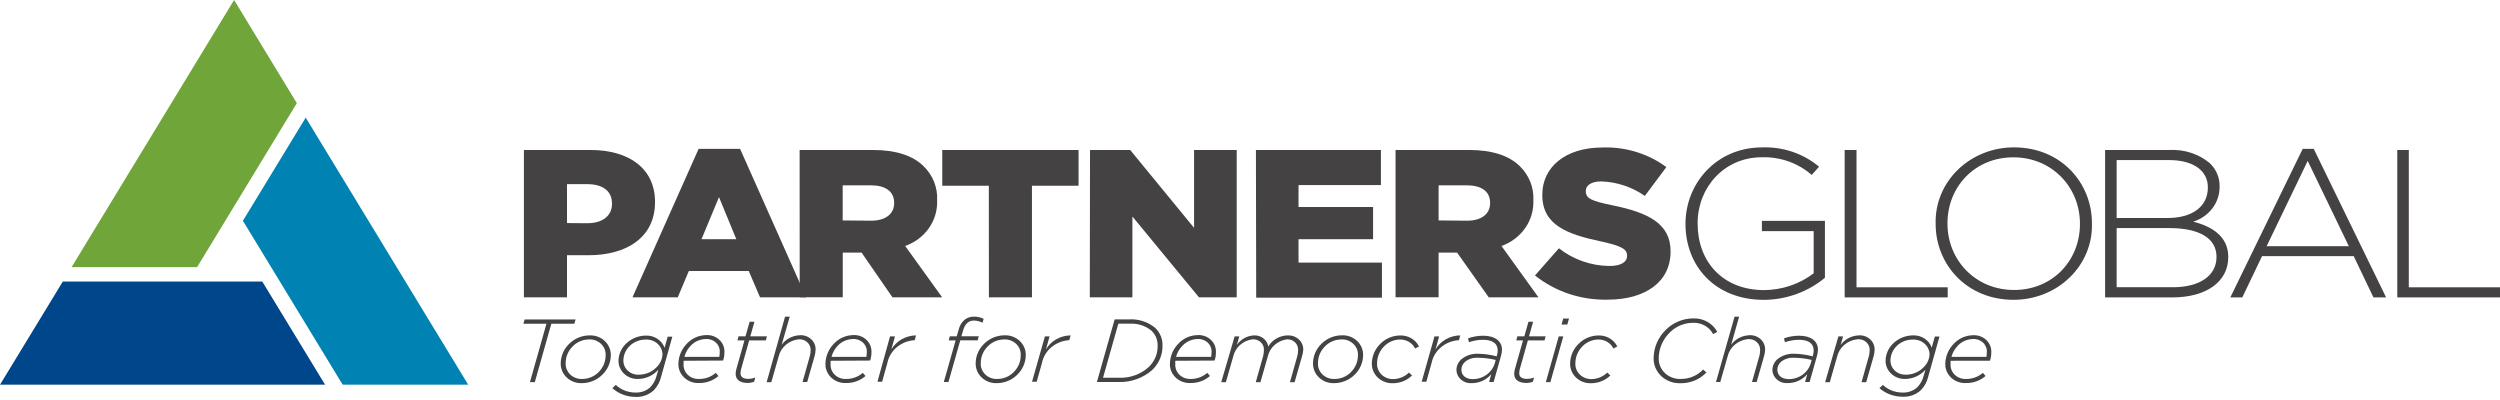 <svg width="100" height="16" viewBox="0 0 100 16" fill="none" xmlns="http://www.w3.org/2000/svg">
<g clip-path="url(#clip0)">
<path d="M10.491 11.262H2.512L0 15.388H13.003L10.491 11.262Z" fill="#00468A"/>
<path d="M7.885 10.684L11.873 4.126L9.364 0L2.864 10.684H7.885Z" fill="#70A53A"/>
<path d="M9.716 8.831L13.707 15.388H18.728L12.228 4.705L9.716 8.831Z" fill="#0083B2"/>
<path d="M20.956 5.999H23.618C25.189 5.999 26.201 6.765 26.201 8.07V8.087C26.201 9.49 25.074 10.209 23.538 10.209H22.68V11.893H20.956V5.999ZM23.494 8.929C24.107 8.929 24.479 8.626 24.479 8.163V8.14C24.479 7.635 24.107 7.366 23.485 7.366H22.68V8.923L23.494 8.929Z" fill="#444242"/>
<path d="M27.944 5.956H29.604L32.248 11.893H30.402L29.95 10.841H27.553L27.11 11.893H25.299L27.944 5.956ZM29.453 9.569L28.76 7.885L28.059 9.569H29.453Z" fill="#444242"/>
<path d="M31.985 5.999H34.911C35.861 5.999 36.518 6.234 36.935 6.639C37.122 6.819 37.267 7.034 37.362 7.27C37.456 7.506 37.498 7.759 37.485 8.011V8.028C37.499 8.419 37.383 8.804 37.154 9.129C36.925 9.454 36.593 9.702 36.207 9.839L37.686 11.893H35.698L34.464 10.105H33.71V11.89H31.988L31.985 5.999ZM34.843 8.828C35.435 8.828 35.766 8.547 35.766 8.129V8.112C35.766 7.649 35.411 7.413 34.834 7.413H33.707V8.817L34.843 8.828Z" fill="#444242"/>
<path d="M39.553 7.43H37.69V5.999H43.142V7.43H41.278V11.893H39.556L39.553 7.43Z" fill="#444242"/>
<path d="M43.601 5.999H45.207L47.763 9.114V5.999H49.468V11.893H47.959L45.296 8.66V11.893H43.592L43.601 5.999Z" fill="#444242"/>
<path d="M50.237 5.999H55.237V7.402H51.941V8.281H54.923V9.569H51.941V10.504H55.278V11.907H50.248L50.237 5.999Z" fill="#444242"/>
<path d="M55.822 5.999H58.76C59.71 5.999 60.367 6.234 60.784 6.639C60.971 6.819 61.116 7.034 61.211 7.27C61.306 7.506 61.348 7.759 61.334 8.011V8.028C61.348 8.418 61.233 8.803 61.004 9.128C60.775 9.453 60.445 9.701 60.059 9.839L61.538 11.893H59.55L58.284 10.105H57.544V11.89H55.822V5.999ZM58.681 8.828C59.272 8.828 59.604 8.547 59.604 8.129V8.112C59.604 7.649 59.248 7.413 58.672 7.413H57.544V8.817L58.681 8.828Z" fill="#444242"/>
<path d="M61.399 11.018L62.358 9.931C62.924 10.38 63.635 10.63 64.373 10.639C64.834 10.639 65.083 10.487 65.083 10.234V10.218C65.083 9.973 64.879 9.839 64.035 9.656C62.713 9.375 61.692 9.016 61.692 7.804V7.787C61.692 6.692 62.606 5.9 64.098 5.9C65.02 5.867 65.926 6.145 66.654 6.684L65.793 7.837C65.288 7.481 64.682 7.279 64.053 7.256C63.636 7.256 63.432 7.425 63.432 7.635V7.652C63.432 7.933 63.645 8.039 64.506 8.213C65.935 8.508 66.823 8.946 66.823 10.049V10.066C66.823 11.27 65.82 11.986 64.311 11.986C63.248 12.012 62.212 11.668 61.399 11.018Z" fill="#444242"/>
<path d="M67.42 8.963V8.946C67.42 7.354 68.639 5.895 70.491 5.895C71.325 5.867 72.139 6.144 72.763 6.669L72.468 6.998C71.926 6.522 71.208 6.267 70.471 6.291C68.962 6.291 67.905 7.503 67.905 8.926V8.943C67.905 10.467 68.908 11.604 70.568 11.604C71.289 11.598 71.987 11.361 72.547 10.931V9.246H70.476V8.836H72.997V11.11C72.322 11.674 71.456 11.988 70.556 11.994C68.583 11.994 67.42 10.622 67.42 8.963Z" fill="#444242"/>
<path d="M73.787 5.999H74.26V11.492H77.908V11.896H73.787V5.999Z" fill="#444242"/>
<path d="M77.426 8.963V8.946C77.414 8.549 77.487 8.153 77.639 7.783C77.791 7.412 78.021 7.075 78.313 6.79C78.606 6.506 78.956 6.28 79.342 6.126C79.728 5.972 80.143 5.894 80.562 5.895C82.444 5.895 83.677 7.318 83.677 8.926V8.943C83.689 9.34 83.616 9.735 83.464 10.105C83.312 10.475 83.083 10.812 82.79 11.096C82.498 11.38 82.149 11.606 81.763 11.76C81.377 11.914 80.963 11.992 80.544 11.992C78.663 11.994 77.426 10.571 77.426 8.963ZM83.198 8.963V8.946C83.198 7.489 82.08 6.293 80.535 6.293C78.991 6.293 77.899 7.472 77.899 8.929V8.946C77.899 10.403 79.018 11.599 80.562 11.599C82.106 11.599 83.198 10.42 83.198 8.963Z" fill="#444242"/>
<path d="M84.204 5.999H86.769C87.359 5.966 87.939 6.153 88.385 6.521C88.514 6.641 88.616 6.786 88.684 6.945C88.753 7.104 88.787 7.275 88.784 7.447V7.464C88.788 7.774 88.688 8.077 88.498 8.33C88.308 8.582 88.038 8.771 87.728 8.867C88.473 9.053 89.13 9.457 89.13 10.271V10.288C89.13 11.273 88.243 11.896 86.902 11.896H84.204V5.999ZM88.314 7.489C88.314 6.841 87.754 6.403 86.76 6.403H84.666V8.719H86.716C87.648 8.719 88.314 8.289 88.314 7.506V7.489ZM86.769 9.123H84.666V11.489H86.92C87.985 11.489 88.66 11.026 88.66 10.285V10.268C88.66 9.544 87.994 9.123 86.769 9.123Z" fill="#444242"/>
<path d="M92.107 5.956H92.55L95.444 11.896H94.938L94.148 10.245H90.482L89.692 11.896H89.213L92.107 5.956ZM93.953 9.847L92.308 6.436L90.666 9.847H93.953Z" fill="#444242"/>
<path d="M95.891 5.999H96.352V11.492H100V11.896H95.891V5.999Z" fill="#444242"/>
<path d="M21.858 12.949H20.935L20.985 12.778H23.024L22.973 12.949H22.053L21.393 15.284H21.198L21.858 12.949Z" fill="#444242"/>
<path d="M24.432 14.223C24.426 14.516 24.3 14.795 24.08 15.001C23.871 15.204 23.586 15.321 23.287 15.326C23.173 15.332 23.059 15.314 22.953 15.275C22.847 15.236 22.75 15.177 22.669 15.1C22.588 15.024 22.525 14.933 22.484 14.832C22.443 14.731 22.424 14.623 22.429 14.515C22.436 14.223 22.562 13.945 22.781 13.74C22.99 13.537 23.275 13.42 23.574 13.415C23.688 13.41 23.801 13.427 23.907 13.466C24.013 13.504 24.11 13.564 24.191 13.64C24.271 13.716 24.334 13.807 24.376 13.907C24.418 14.008 24.437 14.115 24.432 14.223ZM23.929 14.9C24.117 14.722 24.223 14.481 24.225 14.229C24.232 14.142 24.22 14.055 24.189 13.973C24.157 13.892 24.108 13.818 24.044 13.756C23.979 13.694 23.902 13.646 23.816 13.615C23.73 13.584 23.639 13.572 23.547 13.578C23.43 13.58 23.315 13.604 23.208 13.649C23.101 13.694 23.004 13.758 22.923 13.839C22.735 14.017 22.629 14.258 22.627 14.509C22.62 14.596 22.633 14.683 22.665 14.765C22.696 14.846 22.746 14.92 22.811 14.982C22.875 15.043 22.953 15.091 23.039 15.121C23.125 15.152 23.216 15.164 23.308 15.158C23.543 15.153 23.766 15.06 23.929 14.9Z" fill="#444242"/>
<path d="M24.494 15.526L24.63 15.396C24.839 15.591 25.119 15.701 25.411 15.702C25.519 15.707 25.627 15.691 25.729 15.656C25.83 15.621 25.924 15.567 26.003 15.498C26.134 15.362 26.224 15.197 26.266 15.018L26.334 14.787C26.238 14.899 26.117 14.989 25.981 15.053C25.845 15.117 25.696 15.153 25.544 15.158C25.442 15.164 25.339 15.149 25.243 15.117C25.146 15.084 25.057 15.032 24.982 14.966C24.907 14.899 24.847 14.819 24.805 14.73C24.763 14.641 24.741 14.545 24.74 14.448C24.739 14.315 24.767 14.184 24.82 14.061C24.874 13.939 24.953 13.828 25.053 13.735C25.26 13.538 25.539 13.427 25.831 13.423C25.995 13.417 26.157 13.461 26.293 13.549C26.428 13.637 26.53 13.764 26.583 13.912L26.707 13.468H26.893L26.444 15.071C26.398 15.274 26.296 15.462 26.148 15.615C26.051 15.705 25.935 15.774 25.808 15.819C25.682 15.864 25.546 15.884 25.411 15.876C25.07 15.874 24.742 15.748 24.494 15.526ZM26.24 14.711C26.398 14.569 26.492 14.374 26.5 14.167C26.497 14.086 26.477 14.007 26.441 13.933C26.405 13.86 26.354 13.794 26.291 13.739C26.228 13.685 26.154 13.643 26.073 13.616C25.993 13.589 25.908 13.578 25.823 13.583C25.587 13.583 25.361 13.672 25.195 13.83C25.029 13.988 24.935 14.202 24.935 14.425C24.935 14.503 24.951 14.58 24.984 14.651C25.017 14.722 25.065 14.786 25.125 14.839C25.185 14.892 25.256 14.932 25.333 14.957C25.41 14.983 25.492 14.993 25.574 14.987C25.826 14.982 26.065 14.883 26.24 14.711Z" fill="#444242"/>
<path d="M27.343 14.431C27.34 14.471 27.34 14.511 27.343 14.552C27.336 14.632 27.348 14.713 27.377 14.789C27.406 14.865 27.452 14.934 27.512 14.992C27.571 15.05 27.643 15.094 27.723 15.123C27.803 15.152 27.888 15.164 27.973 15.158C28.217 15.159 28.452 15.071 28.63 14.914L28.739 15.04C28.531 15.223 28.257 15.323 27.973 15.321C27.864 15.327 27.755 15.312 27.652 15.276C27.55 15.24 27.456 15.184 27.377 15.112C27.299 15.04 27.236 14.953 27.195 14.857C27.153 14.761 27.133 14.658 27.136 14.555C27.14 14.238 27.274 13.936 27.509 13.712C27.604 13.617 27.719 13.541 27.846 13.488C27.973 13.435 28.11 13.406 28.248 13.404C28.346 13.398 28.444 13.413 28.536 13.446C28.627 13.479 28.71 13.531 28.779 13.597C28.848 13.663 28.901 13.742 28.935 13.829C28.969 13.917 28.983 14.01 28.976 14.102C28.978 14.211 28.96 14.319 28.923 14.422L27.343 14.431ZM27.376 14.274H28.772C28.783 14.224 28.788 14.173 28.787 14.122C28.797 14.05 28.79 13.977 28.767 13.907C28.744 13.838 28.705 13.774 28.653 13.721C28.601 13.667 28.538 13.625 28.466 13.597C28.396 13.57 28.319 13.557 28.242 13.561C28.132 13.562 28.022 13.585 27.921 13.626C27.819 13.668 27.727 13.729 27.651 13.805C27.517 13.935 27.422 14.097 27.376 14.274Z" fill="#444242"/>
<path d="M29.426 14.956C29.427 14.896 29.435 14.837 29.45 14.779L29.778 13.617H29.497L29.541 13.454H29.82L29.985 12.87H30.177L30.012 13.454H30.677L30.633 13.617H29.967L29.639 14.782C29.628 14.833 29.622 14.884 29.621 14.936C29.621 15.088 29.743 15.155 29.935 15.155C30.03 15.153 30.125 15.134 30.213 15.099L30.163 15.27C30.076 15.303 29.984 15.319 29.89 15.318C29.63 15.315 29.426 15.206 29.426 14.956Z" fill="#444242"/>
<path d="M31.402 12.668H31.589L31.266 13.791C31.348 13.678 31.456 13.584 31.583 13.518C31.709 13.452 31.85 13.415 31.994 13.409C32.077 13.404 32.16 13.415 32.237 13.443C32.315 13.47 32.386 13.512 32.445 13.567C32.505 13.621 32.551 13.688 32.582 13.76C32.613 13.833 32.627 13.912 32.624 13.99C32.621 14.078 32.607 14.164 32.583 14.248L32.287 15.281H32.101L32.397 14.234C32.416 14.16 32.426 14.084 32.426 14.007C32.428 13.948 32.417 13.889 32.394 13.835C32.371 13.78 32.336 13.731 32.291 13.69C32.247 13.649 32.194 13.617 32.135 13.597C32.077 13.576 32.015 13.568 31.953 13.572C31.761 13.592 31.58 13.668 31.435 13.791C31.291 13.913 31.191 14.075 31.148 14.254L30.852 15.287H30.666L31.402 12.668Z" fill="#444242"/>
<path d="M33.225 14.431C33.221 14.471 33.221 14.511 33.225 14.552C33.218 14.632 33.229 14.713 33.258 14.789C33.287 14.865 33.334 14.934 33.393 14.992C33.453 15.05 33.525 15.094 33.605 15.123C33.685 15.152 33.77 15.164 33.855 15.158C34.099 15.159 34.334 15.071 34.512 14.914L34.621 15.04C34.413 15.223 34.139 15.323 33.855 15.321C33.746 15.327 33.637 15.312 33.534 15.276C33.431 15.24 33.338 15.184 33.259 15.112C33.18 15.04 33.118 14.953 33.077 14.857C33.035 14.761 33.015 14.658 33.018 14.555C33.022 14.238 33.155 13.936 33.391 13.712C33.486 13.617 33.601 13.541 33.728 13.488C33.855 13.435 33.992 13.406 34.13 13.404C34.228 13.398 34.326 13.413 34.417 13.446C34.509 13.479 34.592 13.531 34.661 13.597C34.73 13.663 34.783 13.742 34.817 13.829C34.851 13.917 34.865 14.01 34.858 14.102C34.859 14.211 34.842 14.319 34.805 14.422L33.225 14.431ZM33.258 14.274H34.654C34.665 14.224 34.669 14.173 34.669 14.122C34.679 14.05 34.672 13.977 34.649 13.907C34.626 13.838 34.587 13.774 34.535 13.721C34.483 13.667 34.419 13.625 34.348 13.597C34.277 13.57 34.201 13.557 34.124 13.561C34.014 13.562 33.904 13.585 33.803 13.626C33.701 13.668 33.609 13.729 33.533 13.805C33.4 13.935 33.306 14.097 33.26 14.274H33.258Z" fill="#444242"/>
<path d="M35.601 13.457H35.799L35.654 13.976C35.752 13.809 35.896 13.669 36.069 13.57C36.242 13.472 36.44 13.418 36.642 13.415L36.589 13.608H36.574C36.313 13.626 36.066 13.725 35.87 13.89C35.675 14.055 35.542 14.277 35.494 14.521L35.284 15.27H35.098L35.601 13.457Z" fill="#444242"/>
<path d="M38.225 13.617H37.947L37.991 13.454H38.269L38.346 13.19C38.377 13.05 38.449 12.921 38.553 12.817C38.607 12.767 38.671 12.727 38.741 12.701C38.811 12.675 38.886 12.663 38.962 12.665C39.095 12.665 39.227 12.694 39.346 12.752L39.302 12.909C39.195 12.854 39.077 12.825 38.956 12.822C38.754 12.822 38.598 12.943 38.521 13.227L38.456 13.451H39.151L39.106 13.614H38.411L37.938 15.281H37.752L38.225 13.617Z" fill="#444242"/>
<path d="M41.03 14.223C41.024 14.516 40.897 14.795 40.678 15.001C40.469 15.204 40.184 15.321 39.885 15.326C39.771 15.332 39.657 15.314 39.551 15.275C39.444 15.236 39.348 15.177 39.267 15.1C39.186 15.024 39.123 14.933 39.082 14.832C39.04 14.731 39.022 14.623 39.027 14.515C39.033 14.222 39.159 13.943 39.379 13.738C39.587 13.534 39.872 13.417 40.172 13.412C40.285 13.407 40.399 13.424 40.506 13.463C40.612 13.502 40.709 13.562 40.789 13.638C40.87 13.714 40.933 13.806 40.975 13.906C41.016 14.007 41.035 14.115 41.03 14.223ZM40.533 14.9C40.72 14.722 40.827 14.481 40.828 14.229C40.836 14.142 40.824 14.055 40.792 13.973C40.761 13.892 40.712 13.818 40.647 13.756C40.583 13.694 40.505 13.646 40.42 13.615C40.334 13.584 40.242 13.572 40.151 13.578C40.034 13.58 39.919 13.604 39.811 13.649C39.704 13.694 39.608 13.758 39.527 13.839C39.339 14.016 39.232 14.258 39.231 14.509C39.224 14.596 39.236 14.682 39.268 14.763C39.299 14.844 39.348 14.918 39.412 14.979C39.476 15.041 39.553 15.089 39.639 15.12C39.724 15.15 39.815 15.163 39.905 15.158C40.023 15.156 40.139 15.133 40.246 15.088C40.354 15.044 40.451 14.98 40.533 14.9Z" fill="#444242"/>
<path d="M41.796 13.457H41.982L41.837 13.976C41.936 13.809 42.079 13.669 42.252 13.57C42.426 13.472 42.623 13.418 42.825 13.415L42.772 13.608H42.757C42.496 13.626 42.249 13.725 42.053 13.89C41.858 14.055 41.726 14.277 41.678 14.521L41.467 15.27H41.281L41.796 13.457Z" fill="#444242"/>
<path d="M44.586 12.775H45.178C45.553 12.756 45.921 12.877 46.204 13.112C46.303 13.205 46.38 13.317 46.43 13.44C46.481 13.563 46.505 13.695 46.5 13.827C46.503 14.007 46.469 14.186 46.398 14.352C46.327 14.519 46.222 14.671 46.089 14.799C45.724 15.121 45.241 15.295 44.743 15.281H43.876L44.586 12.775ZM45.178 12.946H44.734L44.121 15.11H44.766C44.984 15.118 45.201 15.084 45.404 15.01C45.608 14.936 45.793 14.824 45.95 14.681C46.065 14.57 46.156 14.438 46.217 14.294C46.278 14.149 46.308 13.994 46.305 13.839C46.31 13.726 46.291 13.614 46.249 13.508C46.206 13.403 46.142 13.307 46.059 13.227C45.937 13.127 45.796 13.051 45.643 13.003C45.49 12.956 45.329 12.937 45.169 12.949L45.178 12.946Z" fill="#444242"/>
<path d="M47.012 14.431C47.008 14.471 47.008 14.511 47.012 14.552C47.005 14.632 47.016 14.712 47.045 14.787C47.073 14.863 47.118 14.931 47.177 14.989C47.236 15.046 47.307 15.091 47.386 15.12C47.465 15.149 47.549 15.162 47.633 15.158C47.877 15.159 48.112 15.071 48.29 14.914L48.399 15.04C48.191 15.223 47.917 15.323 47.633 15.321C47.524 15.327 47.415 15.312 47.312 15.276C47.209 15.24 47.116 15.184 47.037 15.112C46.959 15.04 46.896 14.953 46.855 14.857C46.813 14.761 46.793 14.658 46.796 14.555C46.8 14.238 46.934 13.936 47.169 13.712C47.264 13.617 47.379 13.54 47.506 13.487C47.633 13.434 47.77 13.406 47.908 13.404C48.006 13.398 48.104 13.413 48.196 13.446C48.287 13.479 48.37 13.531 48.439 13.597C48.508 13.663 48.561 13.742 48.595 13.829C48.629 13.917 48.643 14.01 48.636 14.102C48.638 14.211 48.62 14.319 48.583 14.422L47.012 14.431ZM47.047 14.274H48.444C48.455 14.224 48.459 14.173 48.459 14.122C48.469 14.05 48.462 13.977 48.439 13.907C48.416 13.838 48.377 13.774 48.325 13.721C48.273 13.667 48.209 13.625 48.138 13.597C48.067 13.57 47.991 13.557 47.914 13.561C47.803 13.562 47.694 13.584 47.592 13.626C47.491 13.668 47.399 13.729 47.322 13.805C47.186 13.934 47.089 14.096 47.041 14.274H47.047Z" fill="#444242"/>
<path d="M49.385 13.457H49.571L49.476 13.796C49.551 13.685 49.653 13.592 49.773 13.525C49.894 13.459 50.029 13.421 50.169 13.415C50.304 13.411 50.436 13.454 50.539 13.536C50.643 13.618 50.711 13.734 50.731 13.861C50.811 13.725 50.928 13.611 51.07 13.533C51.212 13.454 51.374 13.414 51.538 13.415C51.618 13.415 51.697 13.43 51.77 13.459C51.843 13.489 51.909 13.532 51.964 13.586C52.02 13.64 52.063 13.704 52.091 13.775C52.12 13.845 52.133 13.92 52.13 13.996C52.124 14.083 52.107 14.17 52.08 14.254L51.784 15.287H51.598L51.894 14.24C51.913 14.165 51.922 14.089 51.923 14.013C51.928 13.955 51.92 13.897 51.9 13.843C51.88 13.789 51.848 13.739 51.806 13.697C51.764 13.656 51.713 13.623 51.657 13.601C51.6 13.58 51.54 13.57 51.479 13.572C51.293 13.597 51.12 13.677 50.983 13.799C50.846 13.921 50.752 14.079 50.713 14.254L50.417 15.287H50.231L50.527 14.24C50.546 14.165 50.556 14.089 50.556 14.013C50.562 13.954 50.553 13.895 50.532 13.839C50.511 13.784 50.478 13.734 50.434 13.692C50.391 13.65 50.338 13.618 50.28 13.597C50.222 13.576 50.16 13.568 50.098 13.572C49.912 13.597 49.738 13.677 49.601 13.799C49.464 13.921 49.37 14.079 49.331 14.254L49.035 15.287H48.849L49.385 13.457Z" fill="#444242"/>
<path d="M54.524 14.223C54.518 14.516 54.392 14.795 54.172 15.001C53.963 15.204 53.678 15.321 53.379 15.326C53.265 15.332 53.151 15.314 53.045 15.275C52.938 15.236 52.842 15.177 52.761 15.1C52.68 15.024 52.617 14.933 52.576 14.832C52.535 14.731 52.516 14.623 52.521 14.515C52.527 14.222 52.653 13.943 52.873 13.738C53.081 13.534 53.367 13.417 53.666 13.412C53.78 13.407 53.893 13.424 54 13.463C54.106 13.502 54.203 13.562 54.284 13.638C54.364 13.714 54.427 13.806 54.469 13.906C54.51 14.007 54.529 14.115 54.524 14.223ZM54.021 14.9C54.209 14.722 54.315 14.481 54.317 14.229C54.324 14.142 54.312 14.055 54.281 13.973C54.249 13.892 54.2 13.818 54.135 13.756C54.071 13.694 53.993 13.646 53.908 13.615C53.822 13.584 53.73 13.572 53.639 13.578C53.522 13.58 53.407 13.604 53.3 13.649C53.192 13.694 53.096 13.758 53.015 13.839C52.827 14.017 52.721 14.258 52.719 14.509C52.712 14.596 52.725 14.683 52.756 14.765C52.788 14.846 52.838 14.92 52.903 14.982C52.967 15.043 53.045 15.091 53.131 15.121C53.217 15.152 53.308 15.164 53.4 15.158C53.516 15.156 53.632 15.132 53.739 15.088C53.846 15.043 53.943 14.979 54.024 14.9H54.021Z" fill="#444242"/>
<path d="M54.873 14.54C54.876 14.238 55.004 13.948 55.231 13.735C55.435 13.536 55.713 13.422 56.006 13.418C56.163 13.413 56.318 13.453 56.452 13.531C56.587 13.609 56.694 13.723 56.76 13.858L56.606 13.94C56.552 13.83 56.465 13.738 56.356 13.674C56.248 13.611 56.122 13.578 55.994 13.58C55.761 13.586 55.54 13.679 55.379 13.839C55.189 14.024 55.083 14.271 55.083 14.529C55.078 14.612 55.091 14.695 55.122 14.773C55.153 14.851 55.2 14.922 55.261 14.982C55.322 15.042 55.396 15.089 55.477 15.12C55.559 15.151 55.646 15.166 55.734 15.164C55.851 15.161 55.966 15.137 56.073 15.092C56.18 15.047 56.277 14.983 56.358 14.902L56.482 15.018C56.384 15.115 56.267 15.192 56.136 15.246C56.007 15.299 55.867 15.328 55.725 15.329C55.613 15.334 55.502 15.317 55.398 15.279C55.294 15.241 55.199 15.184 55.119 15.11C55.039 15.036 54.976 14.947 54.934 14.849C54.891 14.751 54.871 14.646 54.873 14.54Z" fill="#444242"/>
<path d="M57.379 13.457H57.565L57.42 13.976C57.519 13.809 57.663 13.668 57.837 13.57C58.011 13.471 58.209 13.418 58.411 13.415L58.358 13.608H58.343C58.082 13.626 57.835 13.725 57.639 13.89C57.444 14.055 57.312 14.277 57.263 14.521L57.053 15.27H56.867L57.379 13.457Z" fill="#444242"/>
<path d="M58.257 14.816C58.256 14.735 58.272 14.655 58.304 14.58C58.336 14.505 58.383 14.437 58.444 14.38C58.631 14.221 58.876 14.139 59.127 14.15C59.377 14.155 59.626 14.189 59.867 14.254L59.882 14.204C59.898 14.144 59.907 14.083 59.908 14.021C59.908 13.74 59.704 13.592 59.317 13.592C59.126 13.592 58.936 13.626 58.757 13.69L58.722 13.533C58.917 13.463 59.123 13.428 59.331 13.429C59.802 13.429 60.08 13.648 60.08 13.99C60.077 14.072 60.064 14.153 60.041 14.232L59.746 15.279H59.565L59.651 14.964C59.559 15.076 59.441 15.167 59.307 15.23C59.173 15.293 59.025 15.326 58.876 15.326C58.8 15.333 58.723 15.325 58.65 15.302C58.577 15.28 58.51 15.244 58.452 15.196C58.394 15.148 58.347 15.09 58.314 15.025C58.28 14.959 58.261 14.888 58.257 14.816ZM59.784 14.557L59.828 14.397C59.59 14.34 59.346 14.311 59.101 14.31C58.914 14.301 58.731 14.363 58.592 14.482C58.548 14.522 58.514 14.57 58.49 14.624C58.467 14.678 58.455 14.735 58.456 14.793C58.456 15.02 58.636 15.166 58.923 15.166C59.116 15.164 59.303 15.104 59.458 14.994C59.612 14.885 59.727 14.732 59.784 14.557Z" fill="#444242"/>
<path d="M60.568 14.956C60.569 14.896 60.578 14.837 60.592 14.779L60.92 13.617H60.651L60.695 13.454H60.973L61.139 12.87H61.325L61.16 13.454H61.825L61.781 13.617H61.115L60.787 14.782C60.776 14.833 60.77 14.884 60.769 14.936C60.769 15.088 60.891 15.155 61.083 15.155C61.179 15.153 61.275 15.134 61.364 15.099L61.314 15.27C61.227 15.303 61.135 15.319 61.041 15.318C60.772 15.315 60.568 15.206 60.568 14.956Z" fill="#444242"/>
<path d="M62.349 13.457H62.532L62.015 15.284H61.834L62.349 13.457ZM62.529 12.741H62.76L62.692 12.982H62.461L62.529 12.741Z" fill="#444242"/>
<path d="M62.805 14.54C62.808 14.238 62.936 13.948 63.163 13.735C63.367 13.536 63.645 13.422 63.938 13.418C64.095 13.413 64.25 13.453 64.384 13.531C64.518 13.609 64.625 13.723 64.692 13.858L64.538 13.94C64.484 13.83 64.397 13.738 64.288 13.674C64.179 13.611 64.054 13.578 63.926 13.58C63.693 13.586 63.472 13.679 63.311 13.839C63.121 14.024 63.015 14.271 63.015 14.529C63.01 14.612 63.023 14.695 63.054 14.773C63.084 14.851 63.132 14.922 63.193 14.982C63.254 15.042 63.328 15.089 63.409 15.12C63.491 15.151 63.578 15.166 63.666 15.164C63.783 15.161 63.898 15.137 64.005 15.092C64.112 15.047 64.209 14.983 64.29 14.902L64.414 15.018C64.316 15.115 64.198 15.192 64.067 15.246C63.936 15.299 63.796 15.328 63.654 15.329C63.542 15.334 63.431 15.317 63.327 15.279C63.223 15.241 63.129 15.184 63.049 15.11C62.969 15.036 62.907 14.947 62.864 14.849C62.822 14.751 62.802 14.646 62.805 14.54Z" fill="#444242"/>
<path d="M66.145 14.316C66.15 13.886 66.333 13.476 66.654 13.173C66.793 13.037 66.959 12.929 67.142 12.854C67.325 12.778 67.522 12.738 67.722 12.736C67.922 12.727 68.12 12.774 68.292 12.87C68.464 12.966 68.603 13.107 68.692 13.277L68.524 13.364C68.45 13.222 68.334 13.103 68.19 13.023C68.046 12.943 67.88 12.904 67.713 12.912C67.545 12.914 67.378 12.948 67.223 13.011C67.069 13.074 66.928 13.165 66.811 13.28C66.521 13.555 66.355 13.927 66.349 14.316C66.344 14.428 66.363 14.54 66.406 14.644C66.448 14.749 66.513 14.844 66.597 14.923C66.68 15.002 66.781 15.064 66.891 15.104C67.001 15.145 67.119 15.163 67.237 15.158C67.404 15.158 67.57 15.125 67.723 15.06C67.876 14.995 68.013 14.9 68.124 14.782L68.257 14.897C68.126 15.036 67.964 15.147 67.784 15.222C67.603 15.296 67.407 15.333 67.21 15.329C67.069 15.333 66.928 15.309 66.797 15.26C66.666 15.21 66.547 15.136 66.447 15.041C66.347 14.946 66.269 14.833 66.217 14.708C66.165 14.583 66.141 14.45 66.145 14.316Z" fill="#444242"/>
<path d="M69.382 12.668H69.565L69.246 13.791C69.327 13.678 69.436 13.584 69.562 13.518C69.688 13.452 69.829 13.415 69.974 13.409C70.056 13.404 70.139 13.415 70.217 13.443C70.294 13.47 70.365 13.512 70.425 13.567C70.484 13.621 70.531 13.688 70.562 13.76C70.592 13.833 70.607 13.912 70.604 13.99C70.6 14.078 70.586 14.164 70.562 14.248L70.266 15.281H70.08L70.376 14.234C70.395 14.16 70.405 14.084 70.405 14.007C70.409 13.946 70.398 13.885 70.374 13.828C70.35 13.771 70.313 13.72 70.266 13.678C70.219 13.636 70.163 13.604 70.102 13.585C70.04 13.566 69.975 13.559 69.911 13.566C69.719 13.586 69.538 13.663 69.394 13.785C69.25 13.907 69.149 14.069 69.107 14.248L68.811 15.281H68.639L69.382 12.668Z" fill="#444242"/>
<path d="M70.896 14.816C70.895 14.735 70.911 14.655 70.943 14.58C70.975 14.505 71.022 14.437 71.083 14.38C71.27 14.222 71.515 14.139 71.766 14.15C72.016 14.155 72.265 14.189 72.506 14.254L72.521 14.204C72.537 14.144 72.546 14.083 72.547 14.021C72.547 13.74 72.343 13.592 71.956 13.592C71.764 13.592 71.575 13.626 71.396 13.69L71.361 13.533C71.555 13.463 71.762 13.428 71.97 13.429C72.444 13.429 72.719 13.648 72.719 13.99C72.716 14.072 72.703 14.153 72.68 14.232L72.385 15.279H72.204L72.29 14.964C72.198 15.076 72.08 15.166 71.946 15.228C71.811 15.291 71.664 15.323 71.515 15.324C71.439 15.33 71.362 15.322 71.289 15.3C71.217 15.278 71.149 15.242 71.092 15.194C71.034 15.147 70.987 15.089 70.953 15.024C70.92 14.959 70.9 14.888 70.896 14.816ZM72.423 14.557L72.467 14.397C72.229 14.34 71.985 14.311 71.74 14.31C71.553 14.301 71.37 14.363 71.231 14.482C71.187 14.522 71.152 14.57 71.129 14.624C71.106 14.678 71.094 14.735 71.095 14.793C71.095 15.02 71.275 15.166 71.562 15.166C71.755 15.165 71.942 15.104 72.097 14.995C72.252 14.886 72.366 14.732 72.423 14.557Z" fill="#444242"/>
<path d="M73.535 13.457H73.722L73.627 13.796C73.709 13.683 73.817 13.59 73.943 13.524C74.07 13.457 74.211 13.42 74.355 13.415C74.438 13.409 74.52 13.421 74.598 13.448C74.676 13.475 74.747 13.518 74.806 13.572C74.866 13.627 74.912 13.693 74.943 13.766C74.974 13.839 74.988 13.917 74.985 13.996C74.982 14.083 74.968 14.17 74.944 14.254L74.648 15.287H74.462L74.757 14.24C74.776 14.165 74.786 14.089 74.787 14.013C74.79 13.951 74.78 13.89 74.756 13.833C74.732 13.777 74.695 13.725 74.648 13.683C74.601 13.641 74.545 13.61 74.483 13.59C74.422 13.571 74.357 13.565 74.293 13.572C74.101 13.592 73.92 13.668 73.775 13.791C73.631 13.913 73.531 14.075 73.488 14.254L73.192 15.287H73.006L73.535 13.457Z" fill="#444242"/>
<path d="M75.177 15.526L75.314 15.397C75.522 15.591 75.802 15.701 76.095 15.703C76.203 15.707 76.311 15.691 76.412 15.656C76.514 15.621 76.607 15.567 76.686 15.498C76.817 15.362 76.908 15.197 76.95 15.018L77.018 14.787C76.921 14.899 76.801 14.989 76.665 15.053C76.529 15.117 76.38 15.153 76.228 15.158C76.125 15.163 76.023 15.149 75.926 15.116C75.83 15.083 75.742 15.031 75.666 14.965C75.591 14.899 75.531 14.819 75.489 14.73C75.447 14.641 75.425 14.545 75.423 14.448C75.422 14.313 75.449 14.18 75.504 14.056C75.558 13.932 75.638 13.82 75.74 13.726C75.946 13.53 76.225 13.418 76.518 13.415C76.682 13.408 76.844 13.452 76.979 13.54C77.115 13.629 77.216 13.756 77.269 13.903L77.394 13.46H77.58L77.13 15.062C77.084 15.266 76.982 15.454 76.834 15.607C76.737 15.697 76.622 15.766 76.495 15.811C76.368 15.856 76.233 15.875 76.098 15.868C75.756 15.868 75.428 15.746 75.177 15.526ZM76.923 14.712C77.082 14.569 77.175 14.374 77.183 14.167C77.18 14.086 77.16 14.007 77.124 13.933C77.089 13.86 77.038 13.794 76.974 13.74C76.911 13.685 76.837 13.643 76.757 13.617C76.676 13.59 76.591 13.578 76.506 13.583C76.27 13.583 76.045 13.672 75.878 13.83C75.712 13.988 75.618 14.202 75.618 14.425C75.618 14.503 75.635 14.58 75.667 14.651C75.7 14.722 75.748 14.786 75.808 14.839C75.868 14.892 75.939 14.932 76.016 14.958C76.094 14.983 76.176 14.993 76.257 14.987C76.509 14.982 76.748 14.883 76.923 14.712Z" fill="#444242"/>
<path d="M78.024 14.431C78.02 14.471 78.02 14.511 78.024 14.552C78.017 14.632 78.028 14.714 78.057 14.79C78.087 14.866 78.133 14.935 78.193 14.993C78.253 15.051 78.326 15.095 78.406 15.124C78.486 15.152 78.572 15.164 78.657 15.158C78.9 15.159 79.135 15.071 79.314 14.914L79.423 15.04C79.214 15.222 78.941 15.323 78.657 15.321C78.547 15.328 78.438 15.314 78.334 15.279C78.231 15.244 78.137 15.189 78.057 15.117C77.978 15.046 77.915 14.959 77.872 14.863C77.83 14.767 77.809 14.664 77.811 14.56C77.814 14.244 77.948 13.942 78.183 13.718C78.279 13.622 78.394 13.546 78.52 13.493C78.647 13.44 78.784 13.411 78.923 13.409C79.021 13.404 79.119 13.418 79.21 13.451C79.302 13.485 79.385 13.536 79.454 13.602C79.522 13.668 79.576 13.748 79.61 13.835C79.644 13.922 79.658 14.015 79.651 14.108C79.652 14.217 79.634 14.325 79.598 14.428L78.024 14.431ZM78.059 14.274H79.456C79.466 14.224 79.471 14.173 79.47 14.122C79.481 14.05 79.474 13.977 79.451 13.907C79.427 13.838 79.389 13.774 79.337 13.72C79.285 13.667 79.221 13.625 79.15 13.597C79.079 13.57 79.003 13.557 78.926 13.561C78.815 13.562 78.706 13.584 78.604 13.626C78.503 13.668 78.411 13.729 78.334 13.805C78.2 13.935 78.105 14.097 78.059 14.274Z" fill="#444242"/>
</g>
<defs>
<clipPath id="clip0">
<rect width="100" height="16" fill="white"/>
</clipPath>
</defs>
</svg>
